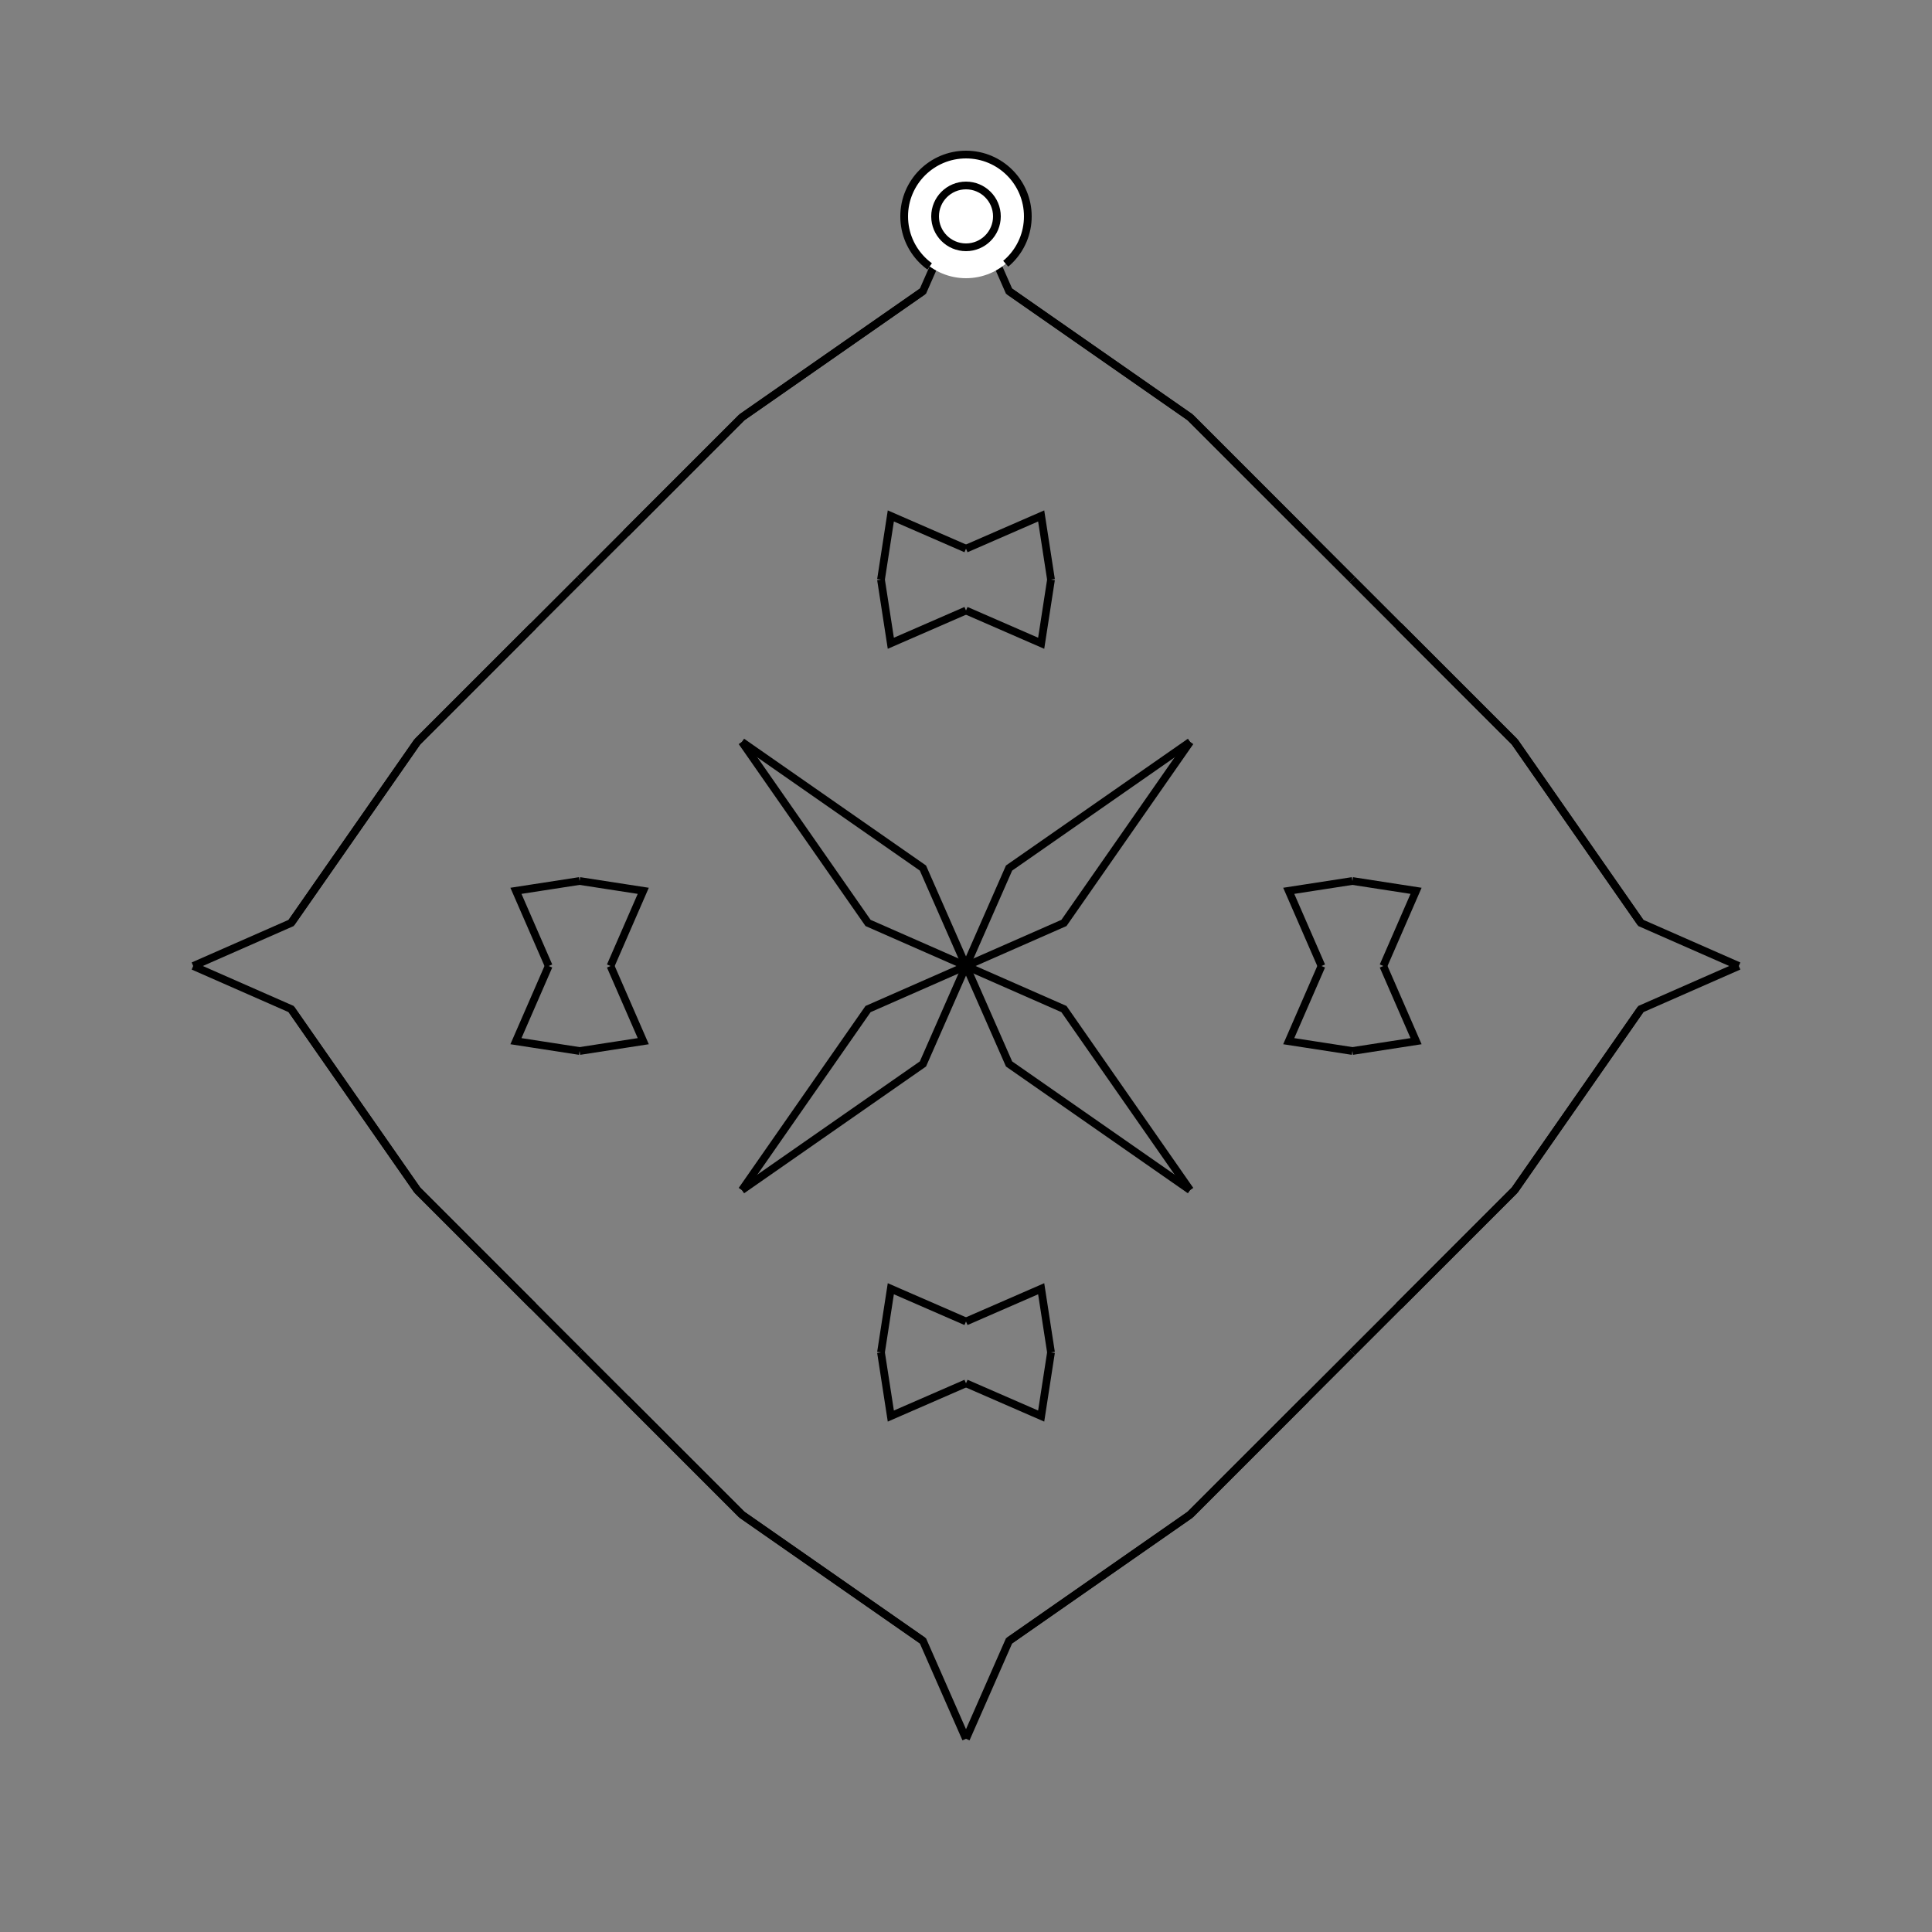 <?xml version="1.0" encoding="UTF-8"?>
<svg xmlns="http://www.w3.org/2000/svg" xmlns:xlink="http://www.w3.org/1999/xlink"
     width="250" height="250" viewBox="-125.0 -125.0 250 250">
<rect x="-125.0" y="-125.0" width="250" height="250" fill="#808080" stroke="none"/>
<defs>
</defs>
<path d="M46.0,-0.0 L41.762,-9.728 L50.0,-11.0" fill-opacity="0" stroke="black" stroke-width="1" />
<path d="M46.0,-0.0 L41.762,9.728 L50.0,11.0" fill-opacity="0" stroke="black" stroke-width="1" />
<path d="M50.0,50.0 L44.0,56.0 L39.0,61.0" fill-opacity="0" stroke="black" stroke-width="1" />
<path d="M50.0,-50.0 L44.0,-56.0 L39.0,-61.0" fill-opacity="0" stroke="black" stroke-width="1" />
<path d="M44.0,56.0 L39.0,61.0 L37.0,63.0" fill-opacity="0" stroke="black" stroke-width="1" />
<path d="M44.0,-56.0 L39.0,-61.0 L37.0,-63.0" fill-opacity="0" stroke="black" stroke-width="1" />
<path d="M39.0,61.0 L37.0,63.0 L29.0,71.0" fill-opacity="0" stroke="black" stroke-width="1" />
<path d="M39.0,-61.0 L37.0,-63.0 L29.0,-71.0" fill-opacity="0" stroke="black" stroke-width="1" />
<path d="M37.0,63.0 L29.0,71.0 L5.572,87.325" fill-opacity="0" stroke="black" stroke-width="1" />
<path d="M37.0,-63.0 L29.0,-71.0 L5.572,-87.325" fill-opacity="0" stroke="black" stroke-width="1" />
<path d="M29.0,-29.0 L12.675,-5.572 L0.0,-0.0" fill-opacity="0" stroke="black" stroke-width="1" />
<path d="M29.0,29.0 L12.675,5.572 L0.0,-0.0" fill-opacity="0" stroke="black" stroke-width="1" />
<path d="M-46.0,-0.0 L-41.762,-9.728 L-50.0,-11.0" fill-opacity="0" stroke="black" stroke-width="1" />
<path d="M-46.0,-0.0 L-41.762,9.728 L-50.0,11.0" fill-opacity="0" stroke="black" stroke-width="1" />
<path d="M-50.0,50.0 L-44.0,56.0 L-39.0,61.0" fill-opacity="0" stroke="black" stroke-width="1" />
<path d="M-50.0,-50.0 L-44.0,-56.0 L-39.0,-61.0" fill-opacity="0" stroke="black" stroke-width="1" />
<path d="M-44.0,56.0 L-39.0,61.0 L-37.0,63.0" fill-opacity="0" stroke="black" stroke-width="1" />
<path d="M-44.0,-56.0 L-39.0,-61.0 L-37.0,-63.0" fill-opacity="0" stroke="black" stroke-width="1" />
<path d="M-39.0,61.0 L-37.0,63.0 L-29.0,71.0" fill-opacity="0" stroke="black" stroke-width="1" />
<path d="M-39.0,-61.0 L-37.0,-63.0 L-29.0,-71.0" fill-opacity="0" stroke="black" stroke-width="1" />
<path d="M-37.0,63.0 L-29.0,71.0 L-5.572,87.325" fill-opacity="0" stroke="black" stroke-width="1" />
<path d="M-37.0,-63.0 L-29.0,-71.0 L-5.572,-87.325" fill-opacity="0" stroke="black" stroke-width="1" />
<path d="M-29.0,-29.0 L-12.675,-5.572 L0.0,-0.0" fill-opacity="0" stroke="black" stroke-width="1" />
<path d="M-29.0,29.0 L-12.675,5.572 L0.0,-0.0" fill-opacity="0" stroke="black" stroke-width="1" />
<path d="M54.0,-0.0 L58.238,9.728 L50.0,11.0" fill-opacity="0" stroke="black" stroke-width="1" />
<path d="M54.0,-0.0 L58.238,-9.728 L50.0,-11.0" fill-opacity="0" stroke="black" stroke-width="1" />
<path d="M50.0,50.0 L56.0,44.0 L61.0,39.0" fill-opacity="0" stroke="black" stroke-width="1" />
<path d="M50.0,-50.0 L56.0,-44.0 L61.0,-39.0" fill-opacity="0" stroke="black" stroke-width="1" />
<path d="M56.0,44.0 L61.0,39.0 L63.0,37.0" fill-opacity="0" stroke="black" stroke-width="1" />
<path d="M56.0,-44.0 L61.0,-39.0 L63.0,-37.0" fill-opacity="0" stroke="black" stroke-width="1" />
<path d="M61.0,39.0 L63.0,37.0 L71.0,29.0" fill-opacity="0" stroke="black" stroke-width="1" />
<path d="M61.0,-39.0 L63.0,-37.0 L71.0,-29.0" fill-opacity="0" stroke="black" stroke-width="1" />
<path d="M63.0,37.0 L71.0,29.0 L87.325,5.572" fill-opacity="0" stroke="black" stroke-width="1" />
<path d="M63.0,-37.0 L71.0,-29.0 L87.325,-5.572" fill-opacity="0" stroke="black" stroke-width="1" />
<path d="M71.0,29.0 L87.325,5.572 L100.0,-0.0" fill-opacity="0" stroke="black" stroke-width="1" />
<path d="M71.0,-29.0 L87.325,-5.572 L100.0,-0.0" fill-opacity="0" stroke="black" stroke-width="1" />
<path d="M0.0,-46.0 L9.728,-41.762 L11.0,-50.0" fill-opacity="0" stroke="black" stroke-width="1" />
<path d="M0.0,46.0 L9.728,41.762 L11.0,50.0" fill-opacity="0" stroke="black" stroke-width="1" />
<path d="M0.0,54.0 L9.728,58.238 L11.0,50.0" fill-opacity="0" stroke="black" stroke-width="1" />
<path d="M0.0,-54.0 L9.728,-58.238 L11.0,-50.0" fill-opacity="0" stroke="black" stroke-width="1" />
<path d="M29.0,-29.0 L5.572,-12.675 L0.0,-0.0" fill-opacity="0" stroke="black" stroke-width="1" />
<path d="M29.0,29.0 L5.572,12.675 L0.0,-0.0" fill-opacity="0" stroke="black" stroke-width="1" />
<path d="M29.0,71.0 L5.572,87.325 L0.0,100.0" fill-opacity="0" stroke="black" stroke-width="1" />
<path d="M29.0,-71.0 L5.572,-87.325 L0.0,-100.0" fill-opacity="0" stroke="black" stroke-width="1" />
<path d="M0.0,54.0 L-9.728,58.238 L-11.0,50.0" fill-opacity="0" stroke="black" stroke-width="1" />
<path d="M0.0,-46.0 L-9.728,-41.762 L-11.0,-50.0" fill-opacity="0" stroke="black" stroke-width="1" />
<path d="M0.0,46.0 L-9.728,41.762 L-11.0,50.0" fill-opacity="0" stroke="black" stroke-width="1" />
<path d="M0.0,-54.0 L-9.728,-58.238 L-11.0,-50.0" fill-opacity="0" stroke="black" stroke-width="1" />
<path d="M-29.0,71.0 L-5.572,87.325 L0.0,100.0" fill-opacity="0" stroke="black" stroke-width="1" />
<path d="M-29.0,-29.0 L-5.572,-12.675 L0.0,-0.0" fill-opacity="0" stroke="black" stroke-width="1" />
<path d="M-29.0,29.0 L-5.572,12.675 L0.0,-0.0" fill-opacity="0" stroke="black" stroke-width="1" />
<path d="M-29.0,-71.0 L-5.572,-87.325 L0.0,-100.0" fill-opacity="0" stroke="black" stroke-width="1" />
<path d="M-54.0,-0.0 L-58.238,-9.728 L-50.0,-11.0" fill-opacity="0" stroke="black" stroke-width="1" />
<path d="M-54.0,-0.0 L-58.238,9.728 L-50.0,11.0" fill-opacity="0" stroke="black" stroke-width="1" />
<path d="M-50.0,-50.0 L-56.0,-44.0 L-61.0,-39.0" fill-opacity="0" stroke="black" stroke-width="1" />
<path d="M-50.0,50.0 L-56.0,44.0 L-61.0,39.0" fill-opacity="0" stroke="black" stroke-width="1" />
<path d="M-56.0,-44.0 L-61.0,-39.0 L-63.0,-37.0" fill-opacity="0" stroke="black" stroke-width="1" />
<path d="M-56.0,44.0 L-61.0,39.0 L-63.0,37.0" fill-opacity="0" stroke="black" stroke-width="1" />
<path d="M-61.0,-39.0 L-63.0,-37.0 L-71.0,-29.0" fill-opacity="0" stroke="black" stroke-width="1" />
<path d="M-61.0,39.0 L-63.0,37.0 L-71.0,29.0" fill-opacity="0" stroke="black" stroke-width="1" />
<path d="M-63.0,-37.0 L-71.0,-29.0 L-87.325,-5.572" fill-opacity="0" stroke="black" stroke-width="1" />
<path d="M-63.0,37.0 L-71.0,29.0 L-87.325,5.572" fill-opacity="0" stroke="black" stroke-width="1" />
<path d="M-71.0,-29.0 L-87.325,-5.572 L-100.0,-0.0" fill-opacity="0" stroke="black" stroke-width="1" />
<path d="M-71.0,29.0 L-87.325,5.572 L-100.0,-0.0" fill-opacity="0" stroke="black" stroke-width="1" />
<circle cx="0" cy="-97" r="8" stroke-dasharray="39.654 10.612" stroke-dashoffset="-17.593" stroke="black" stroke-width="1" fill="white" fill-opacity="1" />
<circle cx="0" cy="-97" r="4" stroke="black" stroke-width="1" fill="white" fill-opacity="1" />
</svg>